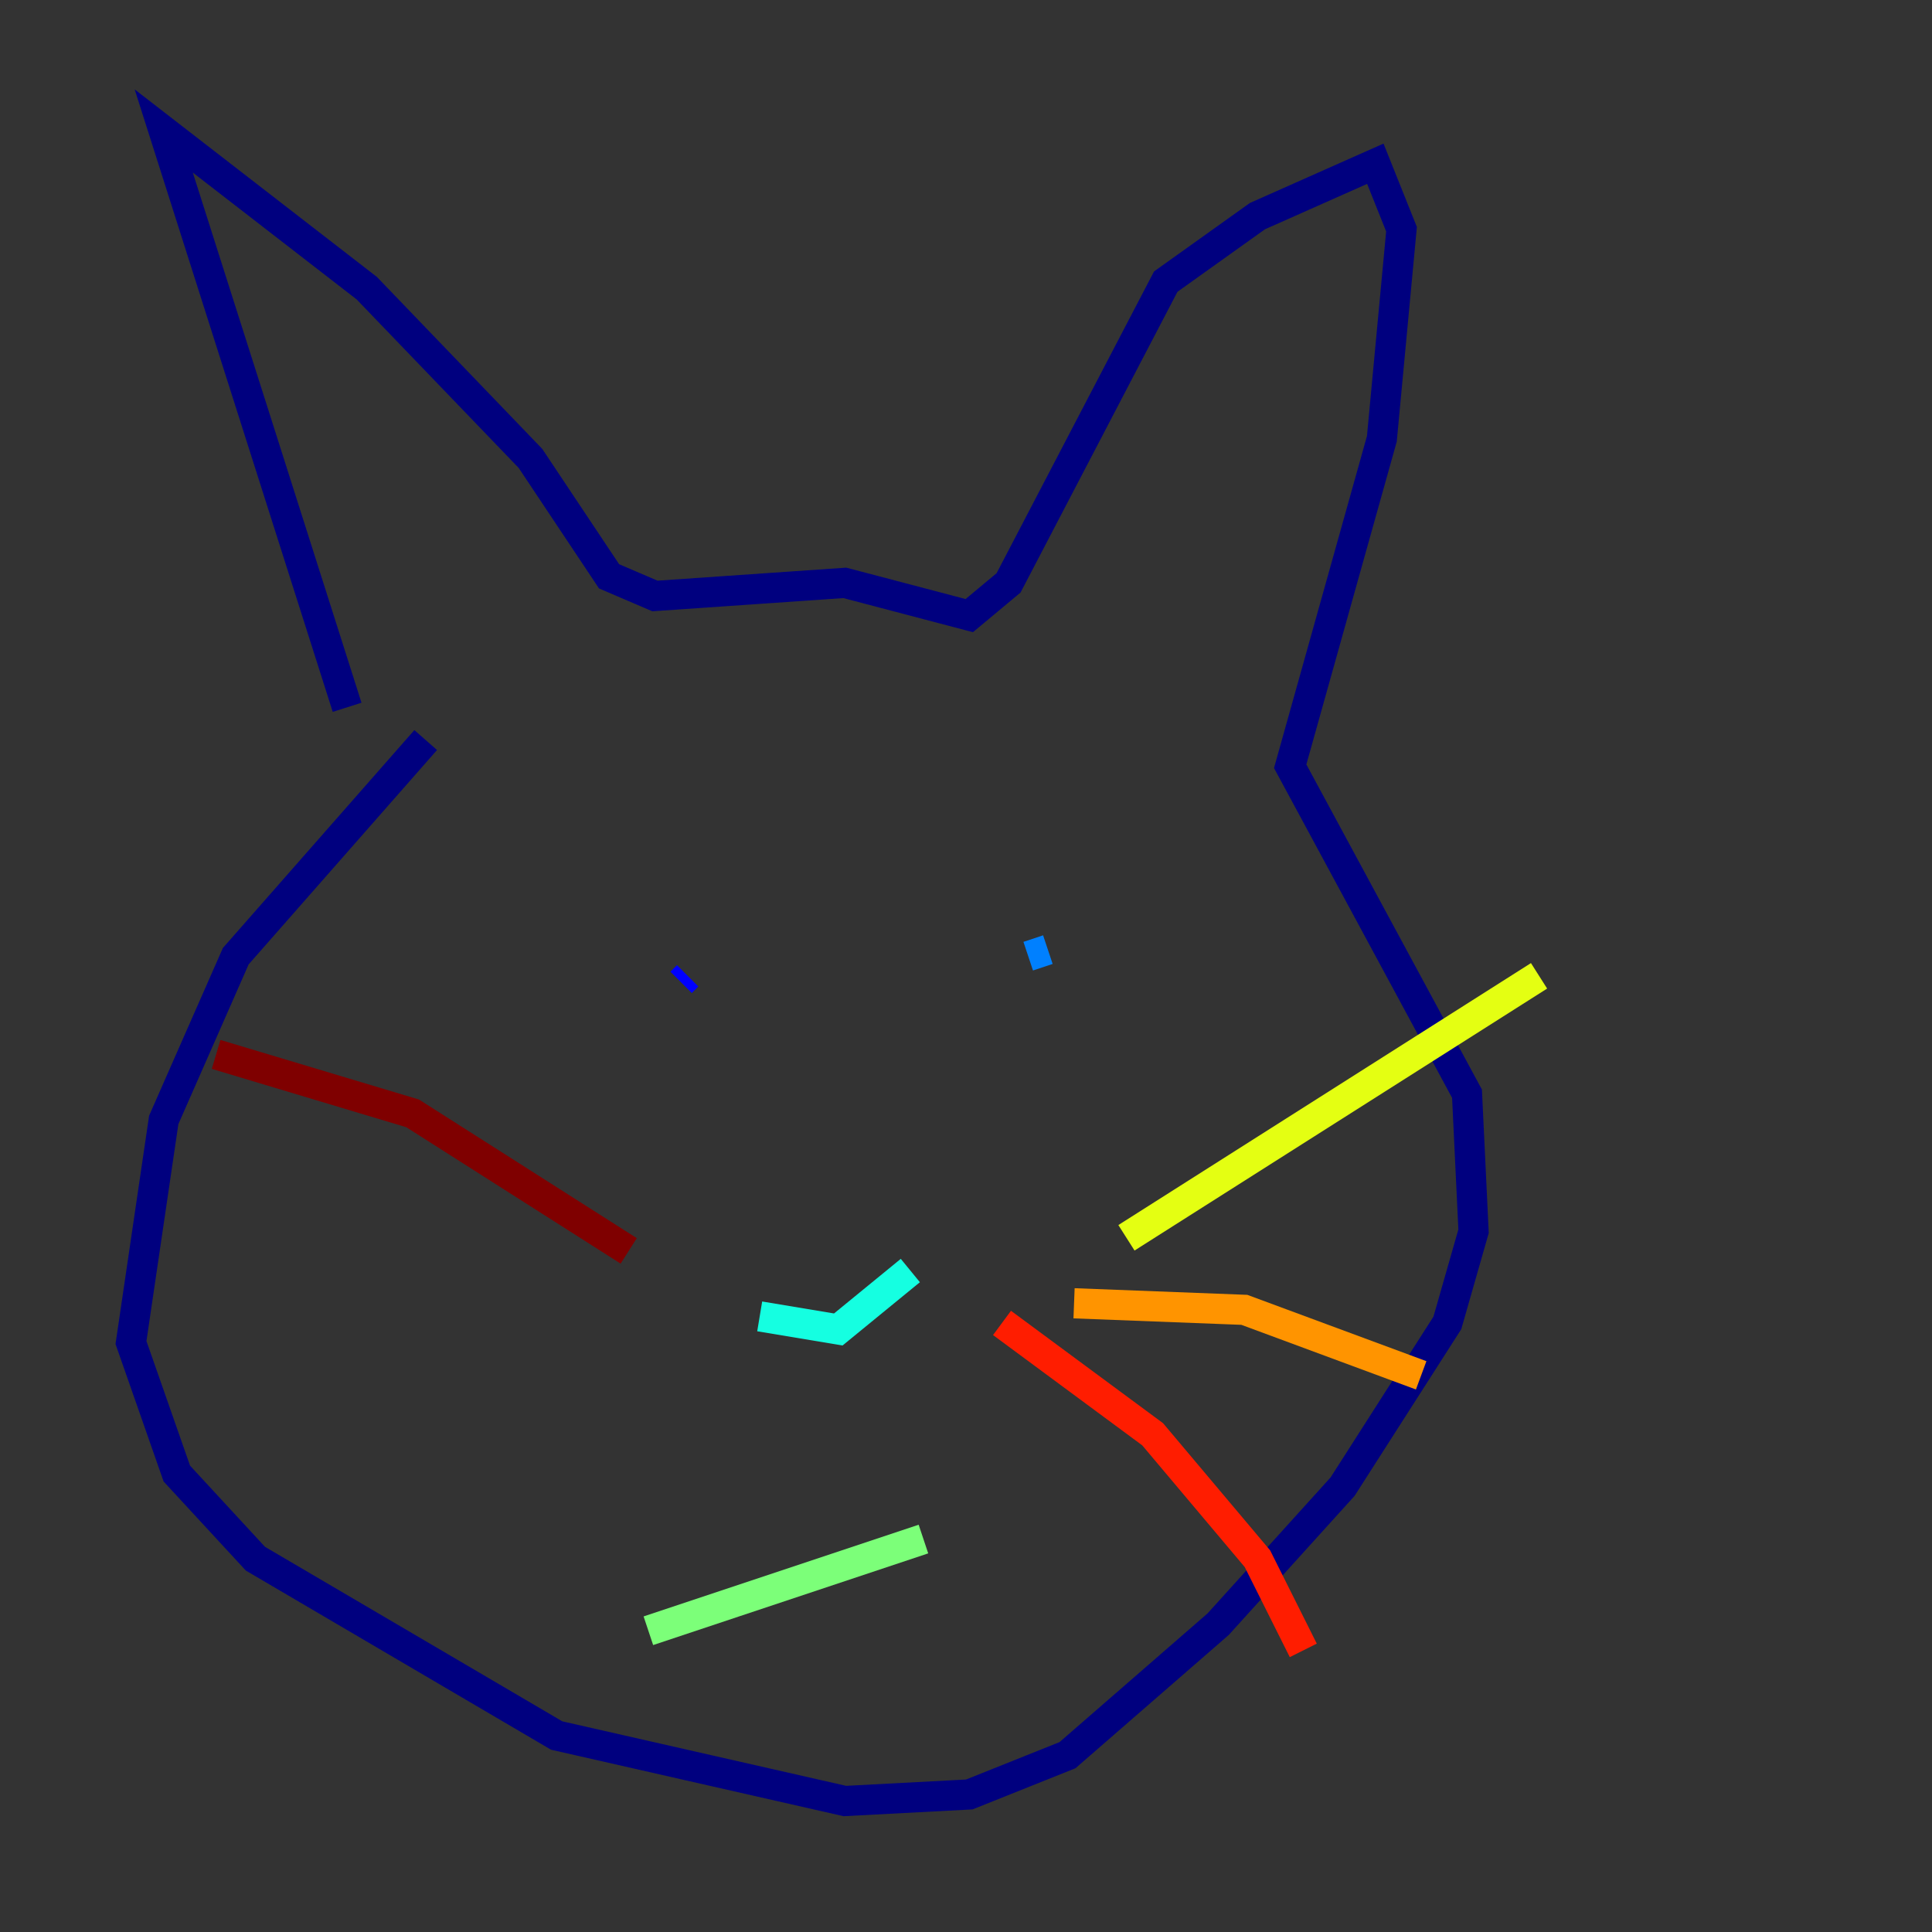 <?xml version="1.0" encoding="utf-8" ?>
<svg baseProfile="tiny" height="128" version="1.2" viewBox="0,0,128,128" width="128" xmlns="http://www.w3.org/2000/svg" xmlns:ev="http://www.w3.org/2001/xml-events" xmlns:xlink="http://www.w3.org/1999/xlink"><rect x="0" y="0" width="128" height="128" fill="#333333" stroke="none"/><defs /><polyline fill="none" points="22.997,46.861 10.848,8.678 24.298,19.091 35.146,30.373 40.352,38.183 43.39,39.485 55.973,38.617 64.217,40.786 66.82,38.617 77.234,18.658 83.308,14.319 91.119,10.848 92.854,15.186 91.552,29.071 85.478,50.766 97.193,72.461 97.627,81.573 95.891,87.647 88.949,98.495 80.705,107.607 70.725,116.285 64.217,118.888 55.973,119.322 36.881,114.983 16.922,103.268 11.715,97.627 8.678,88.949 10.848,74.197 15.62,63.349 28.203,49.031" stroke="#00007f" stroke-width="2" /><polyline fill="none" points="45.559,64.651 45.125,65.085" stroke="#0000ff" stroke-width="2" /><polyline fill="none" points="68.122,63.349 69.424,62.915" stroke="#0080ff" stroke-width="2" /><polyline fill="none" points="50.332,87.214 55.539,88.081 60.312,84.176" stroke="#15ffe1" stroke-width="2" /><polyline fill="none" points="42.956,108.041 61.18,101.966" stroke="#7cff79" stroke-width="2" /><polyline fill="none" points="74.63,82.007 101.966,64.651" stroke="#e4ff12" stroke-width="2" /><polyline fill="none" points="71.159,86.346 82.441,86.78 94.156,91.119" stroke="#ff9400" stroke-width="2" /><polyline fill="none" points="66.386,87.647 76.366,95.024 83.308,103.268 86.346,109.342" stroke="#ff1d00" stroke-width="2" /><polyline fill="none" points="41.654,82.875 27.336,73.763 14.319,69.858" stroke="#7f0000" stroke-width="2" /></svg>